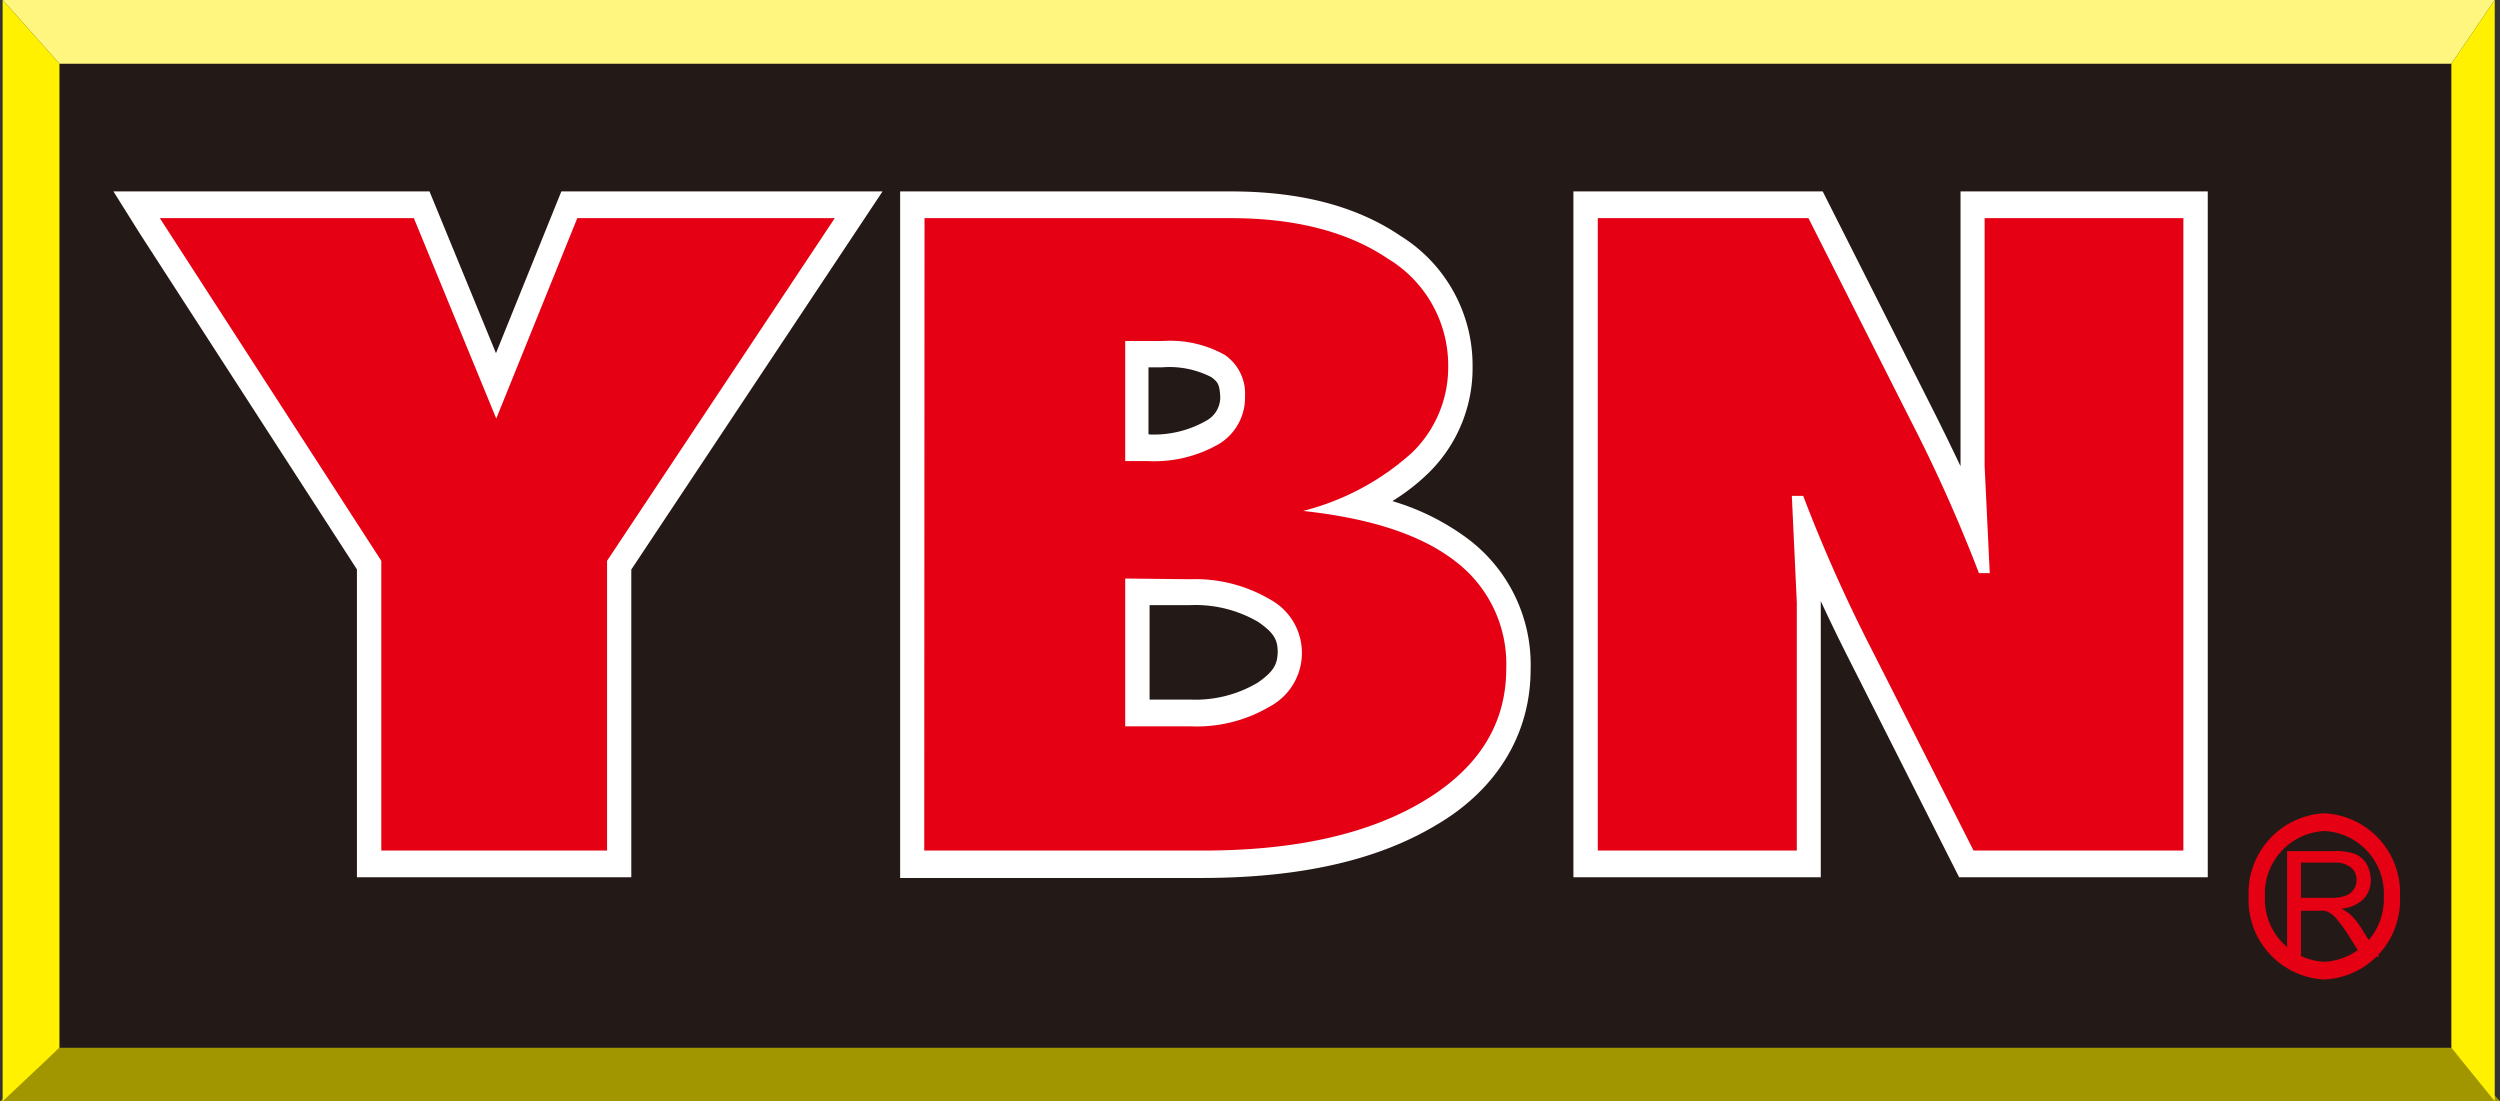<svg id="圖層_1" data-name="圖層 1" xmlns="http://www.w3.org/2000/svg" viewBox="0 0 180.5 79.51"><rect x="0" y="0" width="180.5" height="79.51" fill="#333333" stroke="none"/><defs><style>.cls-1{fill:#231916;}.cls-2{fill:#e60013;}.cls-3{fill:#fff;}.cls-4{fill:#a19600;}.cls-5{fill:#fff67f;}.cls-6{fill:#fff100;}</style></defs><rect class="cls-1" x="4.29" y="4.6" width="172.7" height="71.05"/><polygon class="cls-2" points="11.71 16.07 27.71 16.07 35.51 29.36 43.52 16.72 58.93 16.72 43.13 42.01 43.13 59.58 28.29 59.58 28.29 41.58 11.71 16.07"/><path class="cls-2" d="M164.94,69.09V61.45h3.35a4.41,4.41,0,0,1,1.54.2,1.72,1.72,0,0,1,.84.72,2.34,2.34,0,0,1,.31,1.16,2,2,0,0,1-.52,1.38,2.65,2.65,0,0,1-1.61.7,2.83,2.83,0,0,1,.61.38,4.81,4.81,0,0,1,.82,1l1.32,2.08h-1.26l-1-1.59a10.57,10.57,0,0,0-.72-1,2.2,2.2,0,0,0-.51-.51,1.52,1.52,0,0,0-.45-.21,3.4,3.4,0,0,0-.56,0h-1.16v3.4Zm1-4.27h2.15a2.83,2.83,0,0,0,1.07-.15,1.1,1.1,0,0,0,.59-.46,1.16,1.16,0,0,0,.2-.68,1.12,1.12,0,0,0-.39-.89,1.81,1.81,0,0,0-1.23-.36h-2.39Z" transform="translate(0.19)"/><path class="cls-2" d="M162.16,64.72a5.76,5.76,0,0,1,5.47-6h0a5.75,5.75,0,0,1,5.46,6h0a5.74,5.74,0,0,1-5.46,6h0a5.75,5.75,0,0,1-5.47-6Zm1.18,0a4.52,4.52,0,0,0,4.29,4.72h0a4.52,4.52,0,0,0,4.29-4.72h0A4.52,4.52,0,0,0,167.63,60h0a4.52,4.52,0,0,0-4.29,4.71Z" transform="translate(0.19)"/><path class="cls-2" d="M11.35,15.75H29.69l5.95,14.47,5.85-14.47H60.08L43.64,40.49V61.41H27.34V40.49Z" transform="translate(0.19)"/><path class="cls-3" d="M25.58,63.34V41.11L9.91,16.87l1.44-1.12L9.91,16.87,8,13.82H30.82l4.8,11.68,4.72-11.68H63.53L45.39,41.12V63.34Zm3.51-23.46v19.6H41.88V39.86L56.62,17.68h-14l-7,17.26-7.1-17.26H14.75l14.34,22.2Z" transform="translate(0.19)"/><path class="cls-2" d="M115.17,15.75h15.21l7.31,14.47a111.28,111.28,0,0,1,5,11.16h.78l-.37-7.72V15.75h14.35V61.41H142.3L135,47a110.39,110.39,0,0,1-5-11.2h-.82l.36,7.72V61.41H115.17Z" transform="translate(0.19)"/><path class="cls-3" d="M141.26,63.34l-7.81-15.46q-1.19-2.34-2.18-4.48h0V63.34H113.41V13.82h18l7.81,15.47c.77,1.52,1.49,3,2.14,4.37h0V13.82h17.85V63.34Zm-10.1-29.52L131.6,35a103.51,103.51,0,0,0,4.92,11h0l6.81,13.47h12.38V17.68H144.88V33.61l.46,9.69h-3.81l-.45-1.19a107.39,107.39,0,0,0-4.92-10.95h0l-6.81-13.48H116.92v41.8h10.82v-16l-.45-9.68Z" transform="translate(0.19)"/><path class="cls-2" d="M66.56,15.75H88.67q7,0,11.35,2.93a9,9,0,0,1,4.35,7.74,8.58,8.58,0,0,1-2.61,6.26,18.52,18.52,0,0,1-7.87,4.21c4.91.53,8.57,1.74,11,3.64a9.3,9.3,0,0,1,3.67,7.75q0,6-6,9.58T86.54,61.41h-20Zm14.49,8.87v8.67h1.61a9.39,9.39,0,0,0,5.15-1.23,3.91,3.91,0,0,0,1.89-3.44,3.38,3.38,0,0,0-1.47-3,8.07,8.07,0,0,0-4.46-1Zm0,17.15V52.44h4.68A10.39,10.39,0,0,0,91.51,51a4.39,4.39,0,0,0,0-7.72,10.66,10.66,0,0,0-5.76-1.46Z" transform="translate(0.19)"/><path class="cls-3" d="M64.8,63.34V13.82H88.67c4.89,0,9,1,12.27,3.22h0a11,11,0,0,1,5.19,9.38h0A10.6,10.6,0,0,1,103,34.1h0a15.12,15.12,0,0,1-2.66,2.08h0A17.32,17.32,0,0,1,105.92,39h0a11.36,11.36,0,0,1,4.4,9.33h0c0,4.78-2.54,8.76-6.87,11.27h0c-4.34,2.59-10,3.79-16.91,3.79H64.8Zm3.51-3.86H86.54c6.56,0,11.64-1.16,15.23-3.31h0c3.61-2.22,5-4.62,5-7.89h0a7.27,7.27,0,0,0-2.91-6.18h0c-2-1.6-5.44-2.79-10.17-3.28h0L93.42,35a17.15,17.15,0,0,0,7.16-3.79h0a6.5,6.5,0,0,0,2-4.83h0c0-2.53-1-4.33-3.5-6.09h0c-2.54-1.72-6-2.65-10.44-2.65H68.31v41.8Zm11-5.1V39.84h6.44a12.26,12.26,0,0,1,6.63,1.72h0a6.39,6.39,0,0,1,3.2,5.55h0a6.47,6.47,0,0,1-3.16,5.51h0a12.07,12.07,0,0,1-6.67,1.76H79.29Zm3.52-3.87h2.92a8.8,8.8,0,0,0,4.88-1.23h0c1.19-.83,1.4-1.35,1.43-2.18h0c0-.9-.25-1.4-1.43-2.21h0a9,9,0,0,0-4.88-1.2H82.81v6.81ZM81.05,43.7v0Zm-1.76-8.48V22.69h4.48A9.49,9.49,0,0,1,89.15,24h0a5.44,5.44,0,0,1,2.31,4.64h0a5.93,5.93,0,0,1-2.75,5.09h0a10.85,10.85,0,0,1-6,1.51H79.29Zm3.52-3.85a7.63,7.63,0,0,0,4.1-1h0a1.92,1.92,0,0,0,1-1.78h0c-.06-.82-.15-1-.64-1.36h0a6.62,6.62,0,0,0-3.54-.71h-1v4.82Zm-1.76-4.82v0Z" transform="translate(0.19)"/><path class="cls-2" d="M11.35,15.75H29.69l5.95,14.47,5.85-14.47H60.08L43.64,40.49V61.41H27.34V40.49Z" transform="translate(0.19)"/><path class="cls-2" d="M115.17,15.75h15.21l7.31,14.47a111.28,111.28,0,0,1,5,11.16h.78l-.37-7.72V15.75h14.35V61.41H142.3L135,47a110.39,110.39,0,0,1-5-11.2h-.82l.36,7.72V61.41H115.17Z" transform="translate(0.19)"/><path class="cls-2" d="M66.56,15.75H88.67q7,0,11.35,2.93a9,9,0,0,1,4.35,7.74,8.58,8.58,0,0,1-2.61,6.26,18.52,18.52,0,0,1-7.87,4.21c4.91.53,8.57,1.74,11,3.64a9.3,9.3,0,0,1,3.67,7.75q0,6-6,9.58T86.54,61.41h-20Zm14.49,8.87v8.67h1.61a9.39,9.39,0,0,0,5.15-1.23,3.91,3.91,0,0,0,1.89-3.44,3.38,3.38,0,0,0-1.47-3,8.07,8.07,0,0,0-4.46-1Zm0,17.15V52.44h4.68A10.39,10.39,0,0,0,91.51,51a4.39,4.39,0,0,0,0-7.72,10.66,10.66,0,0,0-5.76-1.46Z" transform="translate(0.19)"/><polygon class="cls-4" points="4.29 75.65 0 79.51 180.5 79.51 176.99 75.65 4.29 75.65"/><polygon class="cls-5" points="180.12 0 0.19 0 4.29 4.6 176.99 4.6 180.12 0"/><polygon class="cls-6" points="180.12 0 180.12 79.51 176.99 75.65 176.99 4.6 180.12 0"/><polygon class="cls-6" points="0.19 0 0.19 79.51 4.29 75.65 4.29 4.6 0.19 0"/></svg>
